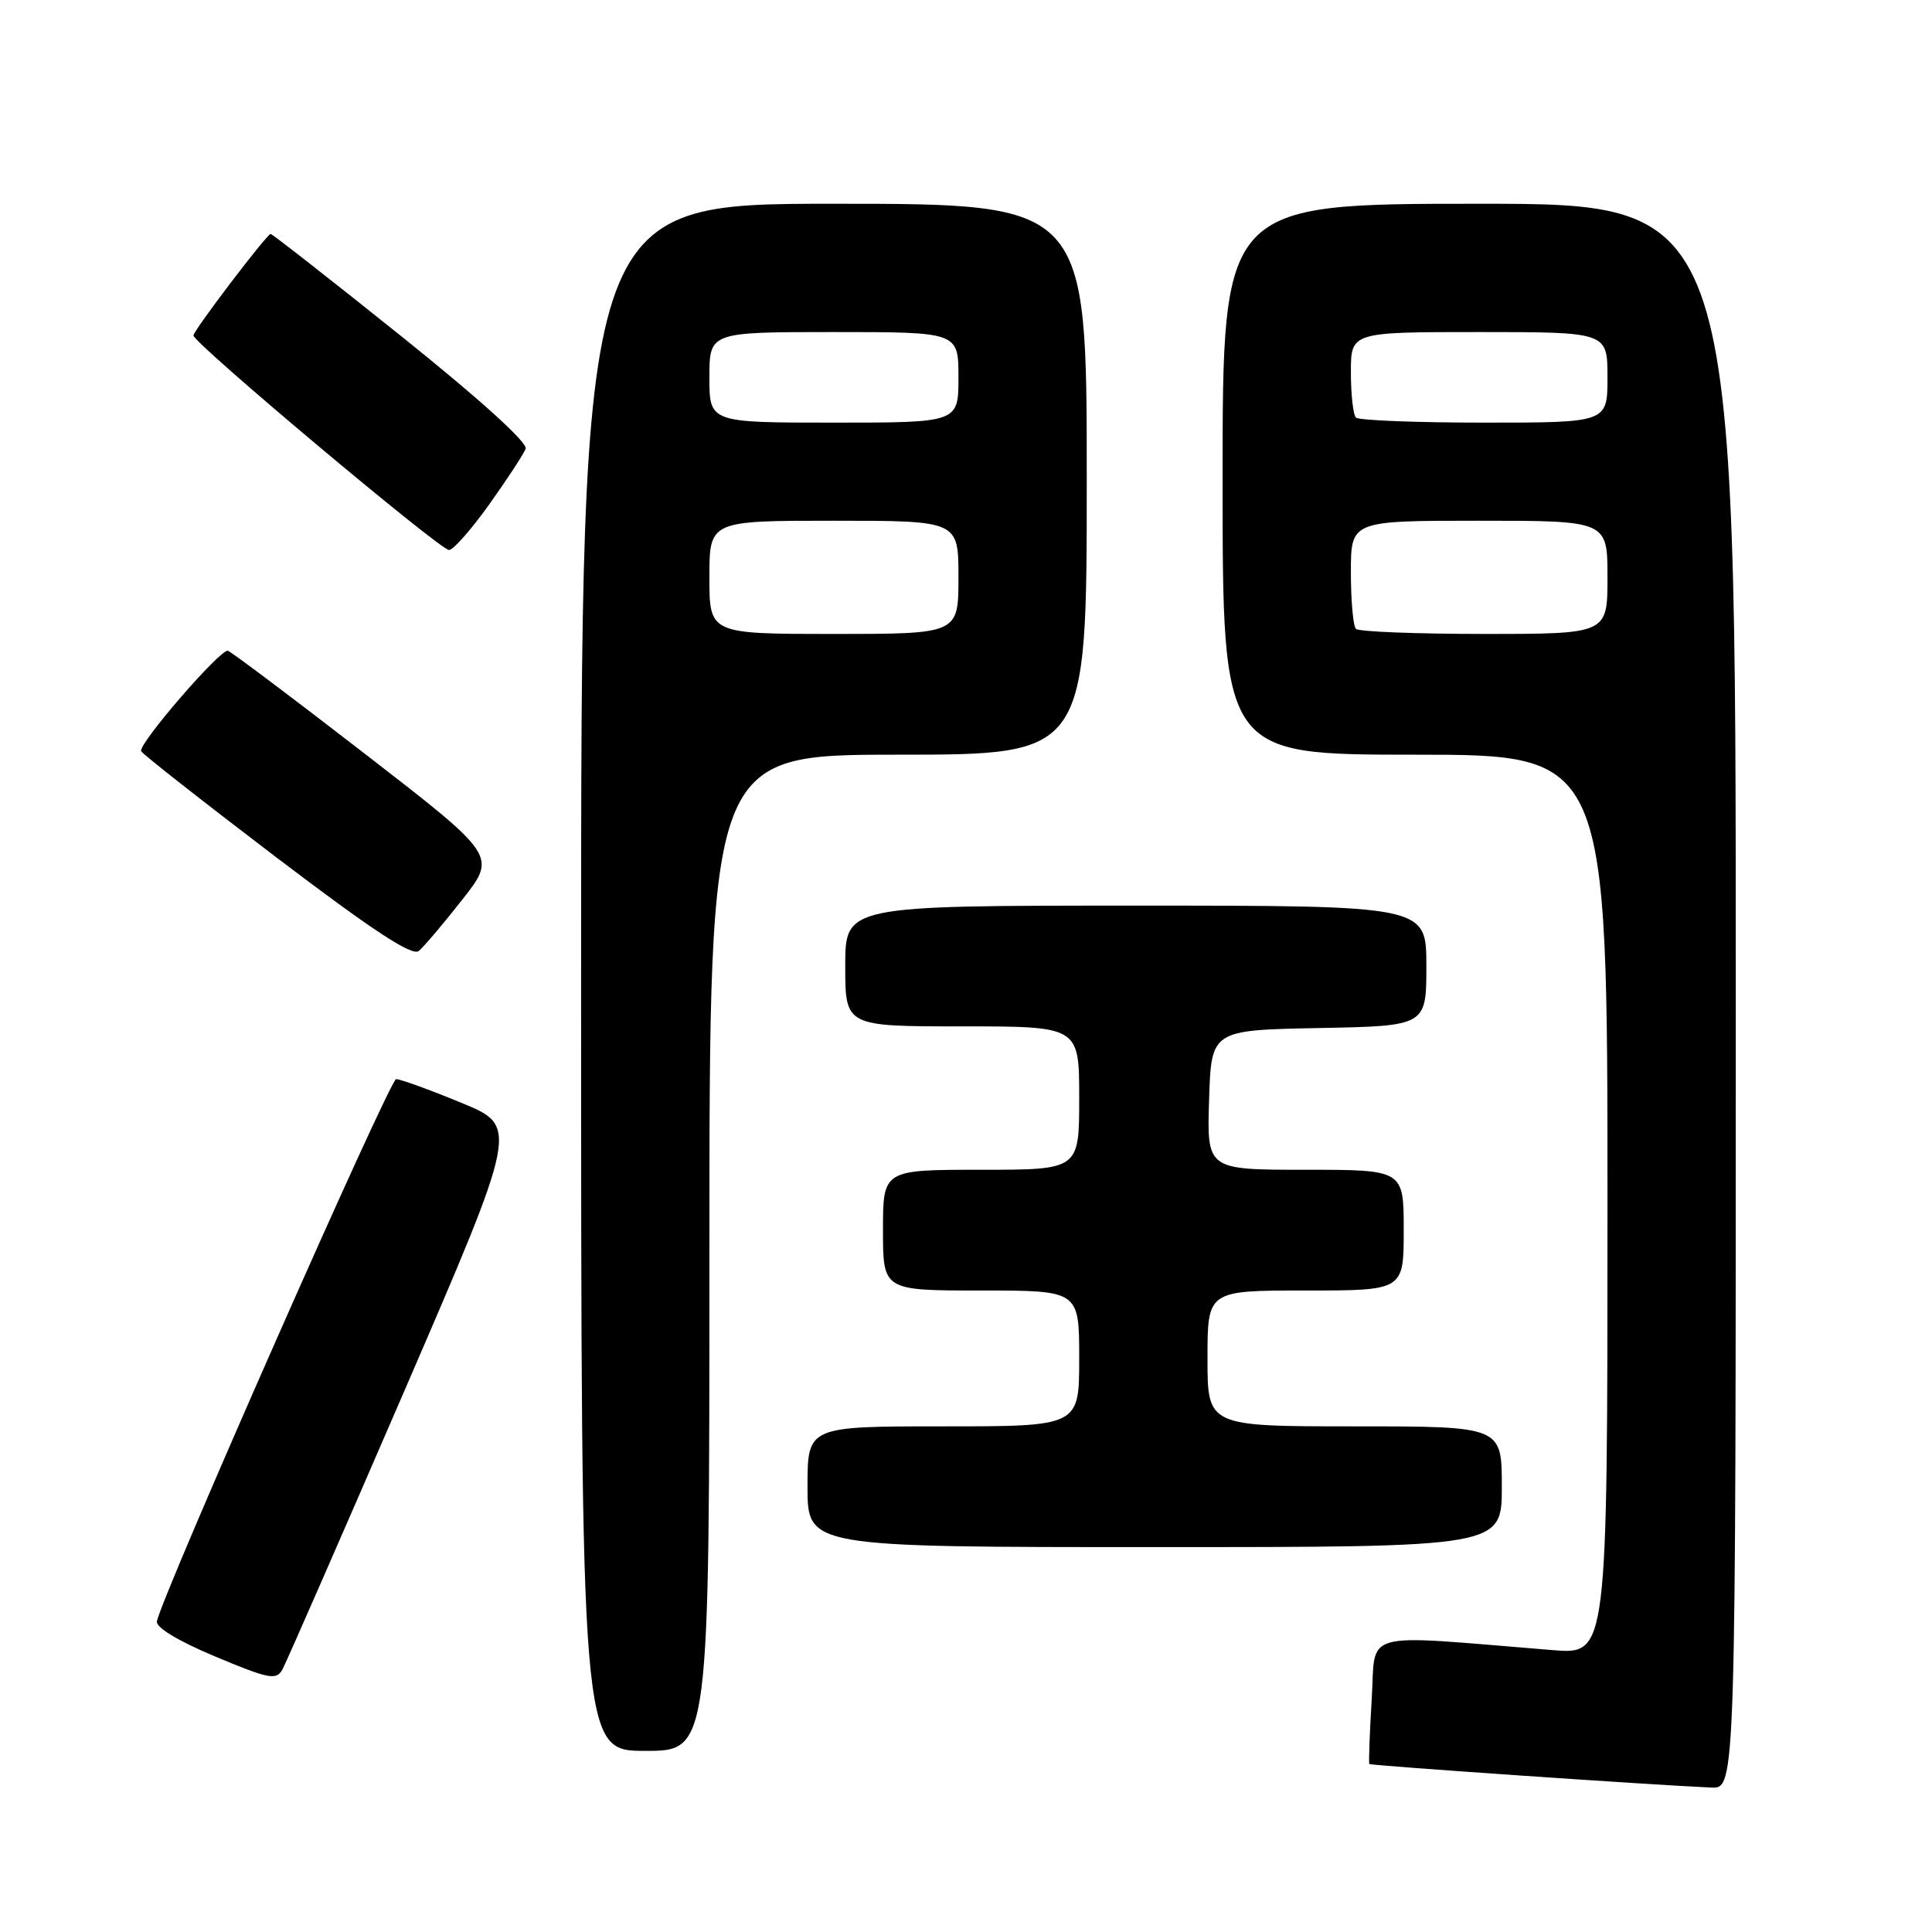 <?xml version="1.0" encoding="UTF-8" standalone="no"?>
<!DOCTYPE svg PUBLIC "-//W3C//DTD SVG 1.1//EN" "http://www.w3.org/Graphics/SVG/1.1/DTD/svg11.dtd" >
<svg xmlns="http://www.w3.org/2000/svg" xmlns:xlink="http://www.w3.org/1999/xlink" version="1.1" viewBox="0 0 256 256">
 <g >
 <path fill="currentColor"
d=" M 230.00 132.00 C 230.00 27.00 230.00 27.00 196.00 27.00 C 162.00 27.00 162.00 27.00 162.00 63.50 C 162.00 100.00 162.00 100.00 187.50 100.00 C 213.00 100.00 213.00 100.00 213.00 159.62 C 213.00 219.23 213.00 219.23 205.75 218.65 C 179.79 216.55 182.33 215.86 181.76 225.16 C 181.48 229.75 181.34 233.61 181.45 233.74 C 181.62 233.95 219.05 236.53 226.75 236.86 C 230.00 237.00 230.00 237.00 230.00 132.00 Z  M 94.00 166.00 C 94.00 100.00 94.00 100.00 119.00 100.00 C 144.00 100.00 144.00 100.00 144.00 63.50 C 144.00 27.00 144.00 27.00 110.50 27.00 C 77.00 27.00 77.00 27.00 77.00 129.50 C 77.00 232.00 77.00 232.00 85.50 232.00 C 94.00 232.00 94.00 232.00 94.00 166.00 Z  M 53.52 184.44 C 68.73 149.25 68.73 149.25 61.11 146.12 C 56.93 144.39 53.05 142.99 52.49 142.99 C 51.64 143.00 21.63 210.99 20.79 214.82 C 20.61 215.63 23.56 217.42 28.50 219.49 C 35.61 222.47 36.60 222.67 37.41 221.24 C 37.90 220.35 45.15 203.79 53.52 184.44 Z  M 199.00 197.00 C 199.00 189.00 199.00 189.00 179.50 189.00 C 160.00 189.00 160.00 189.00 160.00 180.00 C 160.00 171.00 160.00 171.00 173.00 171.00 C 186.00 171.00 186.00 171.00 186.00 163.00 C 186.00 155.00 186.00 155.00 172.96 155.00 C 159.92 155.00 159.92 155.00 160.21 145.75 C 160.50 136.50 160.50 136.50 174.75 136.22 C 189.00 135.95 189.00 135.95 189.00 127.97 C 189.00 120.00 189.00 120.00 150.50 120.00 C 112.00 120.00 112.00 120.00 112.00 128.00 C 112.00 136.00 112.00 136.00 127.50 136.00 C 143.00 136.00 143.00 136.00 143.00 145.50 C 143.00 155.00 143.00 155.00 130.00 155.00 C 117.00 155.00 117.00 155.00 117.00 163.00 C 117.00 171.00 117.00 171.00 130.00 171.00 C 143.00 171.00 143.00 171.00 143.00 180.00 C 143.00 189.00 143.00 189.00 125.00 189.00 C 107.00 189.00 107.00 189.00 107.00 197.00 C 107.00 205.00 107.00 205.00 153.00 205.00 C 199.00 205.00 199.00 205.00 199.00 197.00 Z  M 61.26 119.20 C 65.82 113.40 65.82 113.40 48.45 99.96 C 38.90 92.57 30.69 86.40 30.20 86.23 C 29.25 85.92 18.36 98.50 18.70 99.53 C 18.81 99.86 26.86 106.18 36.58 113.58 C 49.38 123.30 54.61 126.74 55.49 126.01 C 56.16 125.45 58.76 122.39 61.26 119.20 Z  M 64.83 66.83 C 67.21 63.49 69.38 60.18 69.65 59.46 C 69.96 58.67 63.54 52.86 53.21 44.58 C 43.89 37.11 36.08 31.00 35.86 31.00 C 35.37 31.00 25.82 43.55 25.63 44.44 C 25.45 45.31 58.27 72.86 59.50 72.88 C 60.05 72.89 62.45 70.16 64.83 66.83 Z  M 179.67 83.33 C 179.30 82.97 179.00 79.59 179.00 75.83 C 179.00 69.00 179.00 69.00 196.00 69.00 C 213.00 69.00 213.00 69.00 213.00 76.50 C 213.00 84.00 213.00 84.00 196.67 84.00 C 187.68 84.00 180.03 83.70 179.67 83.33 Z  M 179.67 55.33 C 179.30 54.97 179.00 52.27 179.00 49.33 C 179.00 44.00 179.00 44.00 196.00 44.00 C 213.00 44.00 213.00 44.00 213.00 50.00 C 213.00 56.00 213.00 56.00 196.67 56.00 C 187.68 56.00 180.03 55.70 179.67 55.33 Z  M 94.00 76.50 C 94.00 69.00 94.00 69.00 110.50 69.00 C 127.00 69.00 127.00 69.00 127.00 76.50 C 127.00 84.00 127.00 84.00 110.50 84.00 C 94.00 84.00 94.00 84.00 94.00 76.50 Z  M 94.00 50.00 C 94.00 44.00 94.00 44.00 110.50 44.00 C 127.00 44.00 127.00 44.00 127.00 50.00 C 127.00 56.00 127.00 56.00 110.50 56.00 C 94.00 56.00 94.00 56.00 94.00 50.00 Z "/>
</g>
</svg>